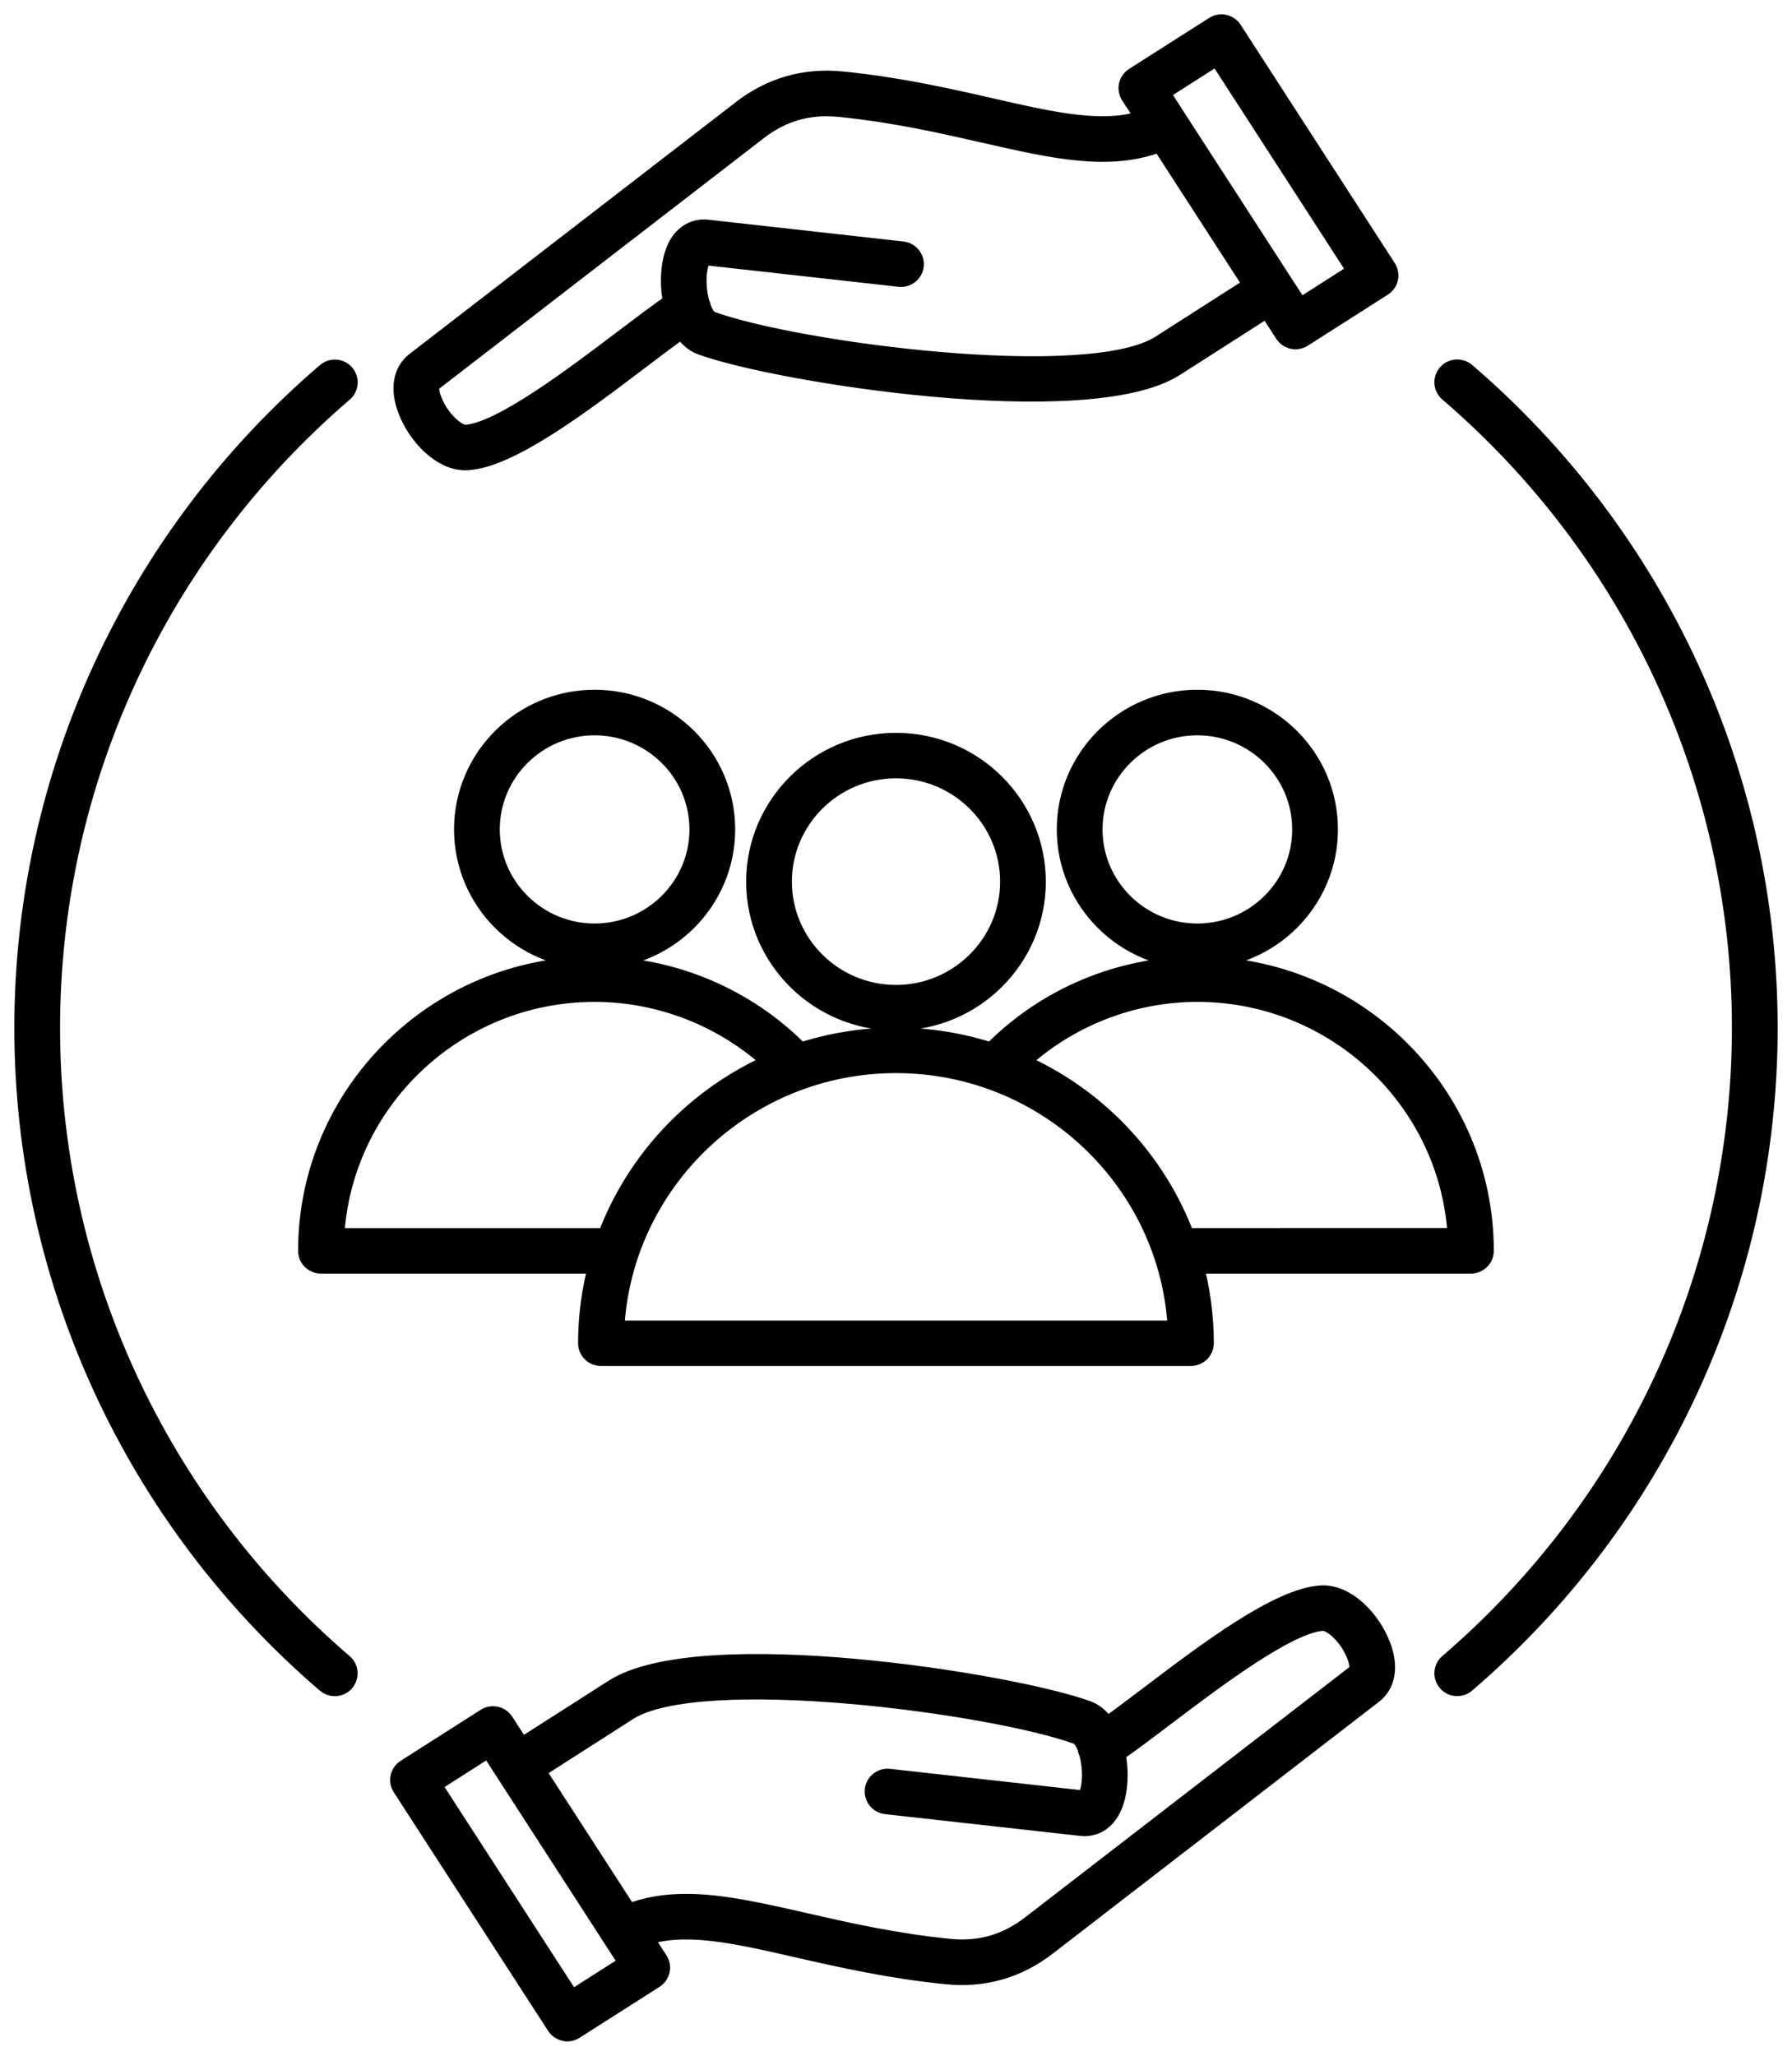 <svg width="75" height="86" viewBox="0 0 75 86" fill="none" xmlns="http://www.w3.org/2000/svg">
<mask id="path-1-outside-1_1035_703" maskUnits="userSpaceOnUse" x="0" y="0" width="75" height="86" fill="black">
<rect fill="white" width="75" height="86"/>
<path d="M37.5 31.057C34.263 31.057 31.628 33.672 31.628 36.885C31.628 40.097 34.263 42.712 37.5 42.712C40.737 42.712 43.371 40.097 43.371 36.885C43.367 33.668 40.737 31.057 37.5 31.057ZM37.5 41.603C34.876 41.603 32.743 39.486 32.743 36.882C32.743 34.278 34.876 32.16 37.5 32.16C40.123 32.16 42.257 34.278 42.257 36.882C42.257 39.486 40.12 41.603 37.5 41.603ZM12.877 52.327C12.877 52.632 13.127 52.88 13.434 52.88H25.038C24.752 53.93 24.597 55.029 24.594 56.163V56.191C24.594 56.496 24.844 56.744 25.151 56.744H49.844C49.992 56.744 50.133 56.681 50.239 56.58C50.345 56.475 50.401 56.331 50.401 56.184C50.401 55.043 50.246 53.934 49.961 52.88H61.562C61.711 52.88 61.852 52.817 61.957 52.716C62.063 52.611 62.12 52.467 62.12 52.32C62.116 45.754 56.728 40.41 50.113 40.41C46.876 40.41 43.758 41.722 41.505 44.025C40.243 43.616 38.896 43.388 37.496 43.388C36.096 43.388 34.752 43.616 33.49 44.025C31.237 41.726 28.123 40.41 24.883 40.41C18.281 40.41 12.897 45.74 12.876 52.296L12.877 52.327ZM50.113 41.513C55.931 41.513 60.702 46.066 60.992 51.771L49.609 51.774C48.393 48.498 45.858 45.849 42.652 44.456C44.662 42.58 47.338 41.513 50.113 41.513ZM49.278 55.643H25.726C26.015 49.447 31.195 44.492 37.5 44.492C43.812 44.492 48.985 49.444 49.278 55.643ZM24.886 41.513C27.661 41.513 30.338 42.58 32.351 44.456C29.146 45.849 26.614 48.499 25.394 51.775H14.005C14.297 46.07 19.071 41.513 24.886 41.513ZM24.886 29.255C21.861 29.255 19.403 31.698 19.403 34.698C19.403 37.701 21.864 40.14 24.886 40.14C27.912 40.14 30.369 37.697 30.369 34.698C30.369 31.695 27.908 29.255 24.886 29.255ZM24.886 39.034C22.478 39.034 20.517 37.088 20.517 34.698C20.517 32.307 22.478 30.361 24.886 30.361C27.295 30.361 29.255 32.307 29.255 34.698C29.255 37.088 27.295 39.034 24.886 39.034ZM50.112 29.255C47.087 29.255 44.629 31.698 44.629 34.698C44.629 37.701 47.091 40.14 50.112 40.14C53.138 40.14 55.596 37.697 55.596 34.698C55.599 31.695 53.138 29.255 50.112 29.255ZM50.112 39.034C47.704 39.034 45.744 37.088 45.744 34.698C45.744 32.307 47.704 30.361 50.112 30.361C52.521 30.361 54.481 32.307 54.481 34.698C54.485 37.088 52.524 39.034 50.112 39.034ZM55.303 66.723C53.519 66.821 50.511 69.099 48.096 70.93C47.415 71.444 46.801 71.91 46.308 72.256C46.107 71.924 45.839 71.668 45.5 71.546C42.334 70.387 29.301 68.329 25.679 70.653C24.883 71.164 23.98 71.742 23.077 72.316L21.808 73.124L21.102 72.032C21.021 71.91 20.898 71.822 20.753 71.791C20.609 71.759 20.457 71.787 20.334 71.864L16.984 73.999C16.726 74.164 16.649 74.507 16.818 74.762L23.275 84.741C23.356 84.864 23.479 84.951 23.624 84.983C23.659 84.996 23.701 85 23.74 85C23.846 85 23.952 84.969 24.04 84.912L27.39 82.778C27.647 82.613 27.725 82.27 27.555 82.014L26.903 81.01C28.648 80.415 30.69 80.88 33.409 81.5C35.204 81.909 37.238 82.371 39.608 82.609C41.166 82.767 42.581 82.365 43.818 81.409L57.468 70.877C58.011 70.461 58.135 69.722 57.807 68.858C57.398 67.762 56.347 66.667 55.303 66.723ZM23.906 83.684L18.052 74.636L20.468 73.096L26.321 82.144L23.906 83.684ZM56.792 70.002L43.138 80.534C42.123 81.318 41.005 81.636 39.725 81.507C37.426 81.276 35.426 80.821 33.663 80.418C31.812 79.998 30.19 79.627 28.712 79.627C27.863 79.627 27.062 79.75 26.29 80.054L22.408 74.055L23.677 73.243C24.58 72.666 25.482 72.092 26.279 71.577C29.28 69.652 41.572 71.287 45.109 72.582C45.246 72.631 45.395 72.841 45.504 73.149C45.511 73.215 45.532 73.278 45.564 73.341C45.634 73.597 45.68 73.901 45.684 74.227C45.687 74.969 45.472 75.284 45.395 75.308L37.21 74.395C36.904 74.36 36.628 74.58 36.593 74.881C36.558 75.186 36.78 75.459 37.083 75.494L45.268 76.407C45.525 76.435 46.389 76.428 46.699 75.137C46.823 74.622 46.83 73.95 46.699 73.324C47.256 72.949 47.965 72.41 48.762 71.808C50.814 70.254 53.914 67.906 55.356 67.825C55.744 67.8 56.463 68.451 56.76 69.243C56.904 69.603 56.915 69.907 56.792 70.002ZM14.375 69.585C14.608 69.785 14.633 70.135 14.432 70.366C14.322 70.492 14.167 70.558 14.012 70.558C13.882 70.558 13.755 70.513 13.649 70.425C5.613 63.53 1 53.534 1 43C1 32.465 5.609 22.468 13.649 15.577C13.882 15.378 14.234 15.402 14.435 15.633C14.636 15.864 14.611 16.214 14.379 16.414C6.586 23.095 2.114 32.786 2.114 43C2.114 53.214 6.586 62.905 14.375 69.587L14.375 69.585ZM74 42.999C74 53.534 69.391 63.53 61.351 70.421C61.245 70.513 61.115 70.555 60.988 70.555C60.833 70.555 60.678 70.492 60.568 70.362C60.367 70.131 60.392 69.781 60.625 69.582C68.418 62.896 72.885 53.209 72.885 42.995C72.885 32.782 68.418 23.09 60.625 16.409C60.392 16.209 60.367 15.859 60.568 15.628C60.769 15.397 61.122 15.373 61.355 15.572C69.387 22.467 74 32.464 74 42.998L74 42.999ZM19.475 19.276C19.499 19.276 19.527 19.276 19.556 19.272C21.34 19.174 24.348 16.895 26.763 15.065C27.444 14.55 28.057 14.085 28.551 13.739C28.752 14.071 29.02 14.326 29.359 14.449C32.525 15.607 45.558 17.666 49.179 15.341C49.98 14.827 50.883 14.253 51.785 13.675L53.048 12.867L53.753 13.959C53.919 14.214 54.264 14.291 54.522 14.123L57.871 11.989C57.995 11.908 58.083 11.786 58.115 11.642C58.146 11.498 58.118 11.348 58.041 11.226L51.588 1.254C51.422 0.998 51.076 0.921 50.819 1.089L47.469 3.221C47.346 3.301 47.258 3.424 47.226 3.567C47.194 3.711 47.222 3.861 47.3 3.984L47.952 4.988C46.207 5.583 44.165 5.118 41.446 4.498C39.651 4.089 37.617 3.627 35.251 3.389C33.692 3.231 32.278 3.634 31.041 4.589L17.387 15.121C16.844 15.537 16.721 16.276 17.049 17.14C17.451 18.208 18.456 19.276 19.475 19.276ZM50.953 2.314L56.806 11.362L54.391 12.902L49.246 4.953C49.243 4.95 49.239 4.946 49.239 4.939L48.538 3.854L50.953 2.314ZM18.071 15.996L31.721 5.464C32.592 4.792 33.533 4.463 34.591 4.463C34.767 4.463 34.951 4.474 35.134 4.491C37.433 4.722 39.432 5.177 41.196 5.58C44.112 6.245 46.457 6.777 48.569 5.944L52.451 11.943L51.185 12.752C50.283 13.329 49.377 13.906 48.576 14.421C45.575 16.346 33.283 14.711 29.746 13.416C29.609 13.367 29.461 13.158 29.352 12.85C29.345 12.783 29.323 12.72 29.292 12.657C29.221 12.402 29.175 12.094 29.172 11.768C29.168 11.026 29.383 10.711 29.461 10.687L37.645 11.6C37.952 11.635 38.227 11.415 38.262 11.114C38.297 10.809 38.075 10.536 37.772 10.501L29.588 9.587C29.33 9.559 28.466 9.566 28.156 10.858C28.033 11.373 28.026 12.044 28.156 12.671C27.599 13.046 26.89 13.585 26.093 14.187C24.041 15.741 20.942 18.089 19.499 18.169C19.122 18.198 18.392 17.543 18.096 16.752C17.955 16.395 17.944 16.091 18.071 15.996Z"/>
</mask>
<path d="M37.5 31.057C34.263 31.057 31.628 33.672 31.628 36.885C31.628 40.097 34.263 42.712 37.5 42.712C40.737 42.712 43.371 40.097 43.371 36.885C43.367 33.668 40.737 31.057 37.5 31.057ZM37.5 41.603C34.876 41.603 32.743 39.486 32.743 36.882C32.743 34.278 34.876 32.16 37.5 32.16C40.123 32.16 42.257 34.278 42.257 36.882C42.257 39.486 40.12 41.603 37.5 41.603ZM12.877 52.327C12.877 52.632 13.127 52.88 13.434 52.88H25.038C24.752 53.93 24.597 55.029 24.594 56.163V56.191C24.594 56.496 24.844 56.744 25.151 56.744H49.844C49.992 56.744 50.133 56.681 50.239 56.58C50.345 56.475 50.401 56.331 50.401 56.184C50.401 55.043 50.246 53.934 49.961 52.88H61.562C61.711 52.88 61.852 52.817 61.957 52.716C62.063 52.611 62.12 52.467 62.12 52.32C62.116 45.754 56.728 40.41 50.113 40.41C46.876 40.41 43.758 41.722 41.505 44.025C40.243 43.616 38.896 43.388 37.496 43.388C36.096 43.388 34.752 43.616 33.49 44.025C31.237 41.726 28.123 40.41 24.883 40.41C18.281 40.41 12.897 45.74 12.876 52.296L12.877 52.327ZM50.113 41.513C55.931 41.513 60.702 46.066 60.992 51.771L49.609 51.774C48.393 48.498 45.858 45.849 42.652 44.456C44.662 42.58 47.338 41.513 50.113 41.513ZM49.278 55.643H25.726C26.015 49.447 31.195 44.492 37.5 44.492C43.812 44.492 48.985 49.444 49.278 55.643ZM24.886 41.513C27.661 41.513 30.338 42.58 32.351 44.456C29.146 45.849 26.614 48.499 25.394 51.775H14.005C14.297 46.07 19.071 41.513 24.886 41.513ZM24.886 29.255C21.861 29.255 19.403 31.698 19.403 34.698C19.403 37.701 21.864 40.14 24.886 40.14C27.912 40.14 30.369 37.697 30.369 34.698C30.369 31.695 27.908 29.255 24.886 29.255ZM24.886 39.034C22.478 39.034 20.517 37.088 20.517 34.698C20.517 32.307 22.478 30.361 24.886 30.361C27.295 30.361 29.255 32.307 29.255 34.698C29.255 37.088 27.295 39.034 24.886 39.034ZM50.112 29.255C47.087 29.255 44.629 31.698 44.629 34.698C44.629 37.701 47.091 40.14 50.112 40.14C53.138 40.14 55.596 37.697 55.596 34.698C55.599 31.695 53.138 29.255 50.112 29.255ZM50.112 39.034C47.704 39.034 45.744 37.088 45.744 34.698C45.744 32.307 47.704 30.361 50.112 30.361C52.521 30.361 54.481 32.307 54.481 34.698C54.485 37.088 52.524 39.034 50.112 39.034ZM55.303 66.723C53.519 66.821 50.511 69.099 48.096 70.93C47.415 71.444 46.801 71.91 46.308 72.256C46.107 71.924 45.839 71.668 45.5 71.546C42.334 70.387 29.301 68.329 25.679 70.653C24.883 71.164 23.98 71.742 23.077 72.316L21.808 73.124L21.102 72.032C21.021 71.91 20.898 71.822 20.753 71.791C20.609 71.759 20.457 71.787 20.334 71.864L16.984 73.999C16.726 74.164 16.649 74.507 16.818 74.762L23.275 84.741C23.356 84.864 23.479 84.951 23.624 84.983C23.659 84.996 23.701 85 23.74 85C23.846 85 23.952 84.969 24.04 84.912L27.39 82.778C27.647 82.613 27.725 82.27 27.555 82.014L26.903 81.01C28.648 80.415 30.69 80.88 33.409 81.5C35.204 81.909 37.238 82.371 39.608 82.609C41.166 82.767 42.581 82.365 43.818 81.409L57.468 70.877C58.011 70.461 58.135 69.722 57.807 68.858C57.398 67.762 56.347 66.667 55.303 66.723ZM23.906 83.684L18.052 74.636L20.468 73.096L26.321 82.144L23.906 83.684ZM56.792 70.002L43.138 80.534C42.123 81.318 41.005 81.636 39.725 81.507C37.426 81.276 35.426 80.821 33.663 80.418C31.812 79.998 30.19 79.627 28.712 79.627C27.863 79.627 27.062 79.75 26.29 80.054L22.408 74.055L23.677 73.243C24.58 72.666 25.482 72.092 26.279 71.577C29.28 69.652 41.572 71.287 45.109 72.582C45.246 72.631 45.395 72.841 45.504 73.149C45.511 73.215 45.532 73.278 45.564 73.341C45.634 73.597 45.68 73.901 45.684 74.227C45.687 74.969 45.472 75.284 45.395 75.308L37.21 74.395C36.904 74.36 36.628 74.58 36.593 74.881C36.558 75.186 36.78 75.459 37.083 75.494L45.268 76.407C45.525 76.435 46.389 76.428 46.699 75.137C46.823 74.622 46.83 73.95 46.699 73.324C47.256 72.949 47.965 72.41 48.762 71.808C50.814 70.254 53.914 67.906 55.356 67.825C55.744 67.8 56.463 68.451 56.76 69.243C56.904 69.603 56.915 69.907 56.792 70.002ZM14.375 69.585C14.608 69.785 14.633 70.135 14.432 70.366C14.322 70.492 14.167 70.558 14.012 70.558C13.882 70.558 13.755 70.513 13.649 70.425C5.613 63.53 1 53.534 1 43C1 32.465 5.609 22.468 13.649 15.577C13.882 15.378 14.234 15.402 14.435 15.633C14.636 15.864 14.611 16.214 14.379 16.414C6.586 23.095 2.114 32.786 2.114 43C2.114 53.214 6.586 62.905 14.375 69.587L14.375 69.585ZM74 42.999C74 53.534 69.391 63.53 61.351 70.421C61.245 70.513 61.115 70.555 60.988 70.555C60.833 70.555 60.678 70.492 60.568 70.362C60.367 70.131 60.392 69.781 60.625 69.582C68.418 62.896 72.885 53.209 72.885 42.995C72.885 32.782 68.418 23.09 60.625 16.409C60.392 16.209 60.367 15.859 60.568 15.628C60.769 15.397 61.122 15.373 61.355 15.572C69.387 22.467 74 32.464 74 42.998L74 42.999ZM19.475 19.276C19.499 19.276 19.527 19.276 19.556 19.272C21.34 19.174 24.348 16.895 26.763 15.065C27.444 14.55 28.057 14.085 28.551 13.739C28.752 14.071 29.02 14.326 29.359 14.449C32.525 15.607 45.558 17.666 49.179 15.341C49.98 14.827 50.883 14.253 51.785 13.675L53.048 12.867L53.753 13.959C53.919 14.214 54.264 14.291 54.522 14.123L57.871 11.989C57.995 11.908 58.083 11.786 58.115 11.642C58.146 11.498 58.118 11.348 58.041 11.226L51.588 1.254C51.422 0.998 51.076 0.921 50.819 1.089L47.469 3.221C47.346 3.301 47.258 3.424 47.226 3.567C47.194 3.711 47.222 3.861 47.3 3.984L47.952 4.988C46.207 5.583 44.165 5.118 41.446 4.498C39.651 4.089 37.617 3.627 35.251 3.389C33.692 3.231 32.278 3.634 31.041 4.589L17.387 15.121C16.844 15.537 16.721 16.276 17.049 17.14C17.451 18.208 18.456 19.276 19.475 19.276ZM50.953 2.314L56.806 11.362L54.391 12.902L49.246 4.953C49.243 4.95 49.239 4.946 49.239 4.939L48.538 3.854L50.953 2.314ZM18.071 15.996L31.721 5.464C32.592 4.792 33.533 4.463 34.591 4.463C34.767 4.463 34.951 4.474 35.134 4.491C37.433 4.722 39.432 5.177 41.196 5.58C44.112 6.245 46.457 6.777 48.569 5.944L52.451 11.943L51.185 12.752C50.283 13.329 49.377 13.906 48.576 14.421C45.575 16.346 33.283 14.711 29.746 13.416C29.609 13.367 29.461 13.158 29.352 12.85C29.345 12.783 29.323 12.72 29.292 12.657C29.221 12.402 29.175 12.094 29.172 11.768C29.168 11.026 29.383 10.711 29.461 10.687L37.645 11.6C37.952 11.635 38.227 11.415 38.262 11.114C38.297 10.809 38.075 10.536 37.772 10.501L29.588 9.587C29.33 9.559 28.466 9.566 28.156 10.858C28.033 11.373 28.026 12.044 28.156 12.671C27.599 13.046 26.89 13.585 26.093 14.187C24.041 15.741 20.942 18.089 19.499 18.169C19.122 18.198 18.392 17.543 18.096 16.752C17.955 16.395 17.944 16.091 18.071 15.996Z" fill="black"/>
<path d="M37.5 31.057C34.263 31.057 31.628 33.672 31.628 36.885C31.628 40.097 34.263 42.712 37.5 42.712C40.737 42.712 43.371 40.097 43.371 36.885C43.367 33.668 40.737 31.057 37.5 31.057ZM37.5 41.603C34.876 41.603 32.743 39.486 32.743 36.882C32.743 34.278 34.876 32.16 37.5 32.16C40.123 32.16 42.257 34.278 42.257 36.882C42.257 39.486 40.12 41.603 37.5 41.603ZM12.877 52.327C12.877 52.632 13.127 52.88 13.434 52.88H25.038C24.752 53.93 24.597 55.029 24.594 56.163V56.191C24.594 56.496 24.844 56.744 25.151 56.744H49.844C49.992 56.744 50.133 56.681 50.239 56.58C50.345 56.475 50.401 56.331 50.401 56.184C50.401 55.043 50.246 53.934 49.961 52.88H61.562C61.711 52.88 61.852 52.817 61.957 52.716C62.063 52.611 62.12 52.467 62.12 52.32C62.116 45.754 56.728 40.41 50.113 40.41C46.876 40.41 43.758 41.722 41.505 44.025C40.243 43.616 38.896 43.388 37.496 43.388C36.096 43.388 34.752 43.616 33.49 44.025C31.237 41.726 28.123 40.41 24.883 40.41C18.281 40.41 12.897 45.74 12.876 52.296L12.877 52.327ZM50.113 41.513C55.931 41.513 60.702 46.066 60.992 51.771L49.609 51.774C48.393 48.498 45.858 45.849 42.652 44.456C44.662 42.58 47.338 41.513 50.113 41.513ZM49.278 55.643H25.726C26.015 49.447 31.195 44.492 37.5 44.492C43.812 44.492 48.985 49.444 49.278 55.643ZM24.886 41.513C27.661 41.513 30.338 42.58 32.351 44.456C29.146 45.849 26.614 48.499 25.394 51.775H14.005C14.297 46.07 19.071 41.513 24.886 41.513ZM24.886 29.255C21.861 29.255 19.403 31.698 19.403 34.698C19.403 37.701 21.864 40.14 24.886 40.14C27.912 40.14 30.369 37.697 30.369 34.698C30.369 31.695 27.908 29.255 24.886 29.255ZM24.886 39.034C22.478 39.034 20.517 37.088 20.517 34.698C20.517 32.307 22.478 30.361 24.886 30.361C27.295 30.361 29.255 32.307 29.255 34.698C29.255 37.088 27.295 39.034 24.886 39.034ZM50.112 29.255C47.087 29.255 44.629 31.698 44.629 34.698C44.629 37.701 47.091 40.14 50.112 40.14C53.138 40.14 55.596 37.697 55.596 34.698C55.599 31.695 53.138 29.255 50.112 29.255ZM50.112 39.034C47.704 39.034 45.744 37.088 45.744 34.698C45.744 32.307 47.704 30.361 50.112 30.361C52.521 30.361 54.481 32.307 54.481 34.698C54.485 37.088 52.524 39.034 50.112 39.034ZM55.303 66.723C53.519 66.821 50.511 69.099 48.096 70.93C47.415 71.444 46.801 71.91 46.308 72.256C46.107 71.924 45.839 71.668 45.5 71.546C42.334 70.387 29.301 68.329 25.679 70.653C24.883 71.164 23.98 71.742 23.077 72.316L21.808 73.124L21.102 72.032C21.021 71.91 20.898 71.822 20.753 71.791C20.609 71.759 20.457 71.787 20.334 71.864L16.984 73.999C16.726 74.164 16.649 74.507 16.818 74.762L23.275 84.741C23.356 84.864 23.479 84.951 23.624 84.983C23.659 84.996 23.701 85 23.74 85C23.846 85 23.952 84.969 24.04 84.912L27.39 82.778C27.647 82.613 27.725 82.27 27.555 82.014L26.903 81.01C28.648 80.415 30.69 80.88 33.409 81.5C35.204 81.909 37.238 82.371 39.608 82.609C41.166 82.767 42.581 82.365 43.818 81.409L57.468 70.877C58.011 70.461 58.135 69.722 57.807 68.858C57.398 67.762 56.347 66.667 55.303 66.723ZM23.906 83.684L18.052 74.636L20.468 73.096L26.321 82.144L23.906 83.684ZM56.792 70.002L43.138 80.534C42.123 81.318 41.005 81.636 39.725 81.507C37.426 81.276 35.426 80.821 33.663 80.418C31.812 79.998 30.19 79.627 28.712 79.627C27.863 79.627 27.062 79.75 26.29 80.054L22.408 74.055L23.677 73.243C24.58 72.666 25.482 72.092 26.279 71.577C29.28 69.652 41.572 71.287 45.109 72.582C45.246 72.631 45.395 72.841 45.504 73.149C45.511 73.215 45.532 73.278 45.564 73.341C45.634 73.597 45.68 73.901 45.684 74.227C45.687 74.969 45.472 75.284 45.395 75.308L37.21 74.395C36.904 74.36 36.628 74.58 36.593 74.881C36.558 75.186 36.78 75.459 37.083 75.494L45.268 76.407C45.525 76.435 46.389 76.428 46.699 75.137C46.823 74.622 46.83 73.95 46.699 73.324C47.256 72.949 47.965 72.41 48.762 71.808C50.814 70.254 53.914 67.906 55.356 67.825C55.744 67.8 56.463 68.451 56.76 69.243C56.904 69.603 56.915 69.907 56.792 70.002ZM14.375 69.585C14.608 69.785 14.633 70.135 14.432 70.366C14.322 70.492 14.167 70.558 14.012 70.558C13.882 70.558 13.755 70.513 13.649 70.425C5.613 63.53 1 53.534 1 43C1 32.465 5.609 22.468 13.649 15.577C13.882 15.378 14.234 15.402 14.435 15.633C14.636 15.864 14.611 16.214 14.379 16.414C6.586 23.095 2.114 32.786 2.114 43C2.114 53.214 6.586 62.905 14.375 69.587L14.375 69.585ZM74 42.999C74 53.534 69.391 63.53 61.351 70.421C61.245 70.513 61.115 70.555 60.988 70.555C60.833 70.555 60.678 70.492 60.568 70.362C60.367 70.131 60.392 69.781 60.625 69.582C68.418 62.896 72.885 53.209 72.885 42.995C72.885 32.782 68.418 23.09 60.625 16.409C60.392 16.209 60.367 15.859 60.568 15.628C60.769 15.397 61.122 15.373 61.355 15.572C69.387 22.467 74 32.464 74 42.998L74 42.999ZM19.475 19.276C19.499 19.276 19.527 19.276 19.556 19.272C21.34 19.174 24.348 16.895 26.763 15.065C27.444 14.55 28.057 14.085 28.551 13.739C28.752 14.071 29.02 14.326 29.359 14.449C32.525 15.607 45.558 17.666 49.179 15.341C49.98 14.827 50.883 14.253 51.785 13.675L53.048 12.867L53.753 13.959C53.919 14.214 54.264 14.291 54.522 14.123L57.871 11.989C57.995 11.908 58.083 11.786 58.115 11.642C58.146 11.498 58.118 11.348 58.041 11.226L51.588 1.254C51.422 0.998 51.076 0.921 50.819 1.089L47.469 3.221C47.346 3.301 47.258 3.424 47.226 3.567C47.194 3.711 47.222 3.861 47.3 3.984L47.952 4.988C46.207 5.583 44.165 5.118 41.446 4.498C39.651 4.089 37.617 3.627 35.251 3.389C33.692 3.231 32.278 3.634 31.041 4.589L17.387 15.121C16.844 15.537 16.721 16.276 17.049 17.14C17.451 18.208 18.456 19.276 19.475 19.276ZM50.953 2.314L56.806 11.362L54.391 12.902L49.246 4.953C49.243 4.95 49.239 4.946 49.239 4.939L48.538 3.854L50.953 2.314ZM18.071 15.996L31.721 5.464C32.592 4.792 33.533 4.463 34.591 4.463C34.767 4.463 34.951 4.474 35.134 4.491C37.433 4.722 39.432 5.177 41.196 5.58C44.112 6.245 46.457 6.777 48.569 5.944L52.451 11.943L51.185 12.752C50.283 13.329 49.377 13.906 48.576 14.421C45.575 16.346 33.283 14.711 29.746 13.416C29.609 13.367 29.461 13.158 29.352 12.85C29.345 12.783 29.323 12.72 29.292 12.657C29.221 12.402 29.175 12.094 29.172 11.768C29.168 11.026 29.383 10.711 29.461 10.687L37.645 11.6C37.952 11.635 38.227 11.415 38.262 11.114C38.297 10.809 38.075 10.536 37.772 10.501L29.588 9.587C29.33 9.559 28.466 9.566 28.156 10.858C28.033 11.373 28.026 12.044 28.156 12.671C27.599 13.046 26.89 13.585 26.093 14.187C24.041 15.741 20.942 18.089 19.499 18.169C19.122 18.198 18.392 17.543 18.096 16.752C17.955 16.395 17.944 16.091 18.071 15.996Z" stroke="black" stroke-width="0.8" mask="url(#path-1-outside-1_1035_703)"/>
</svg>
